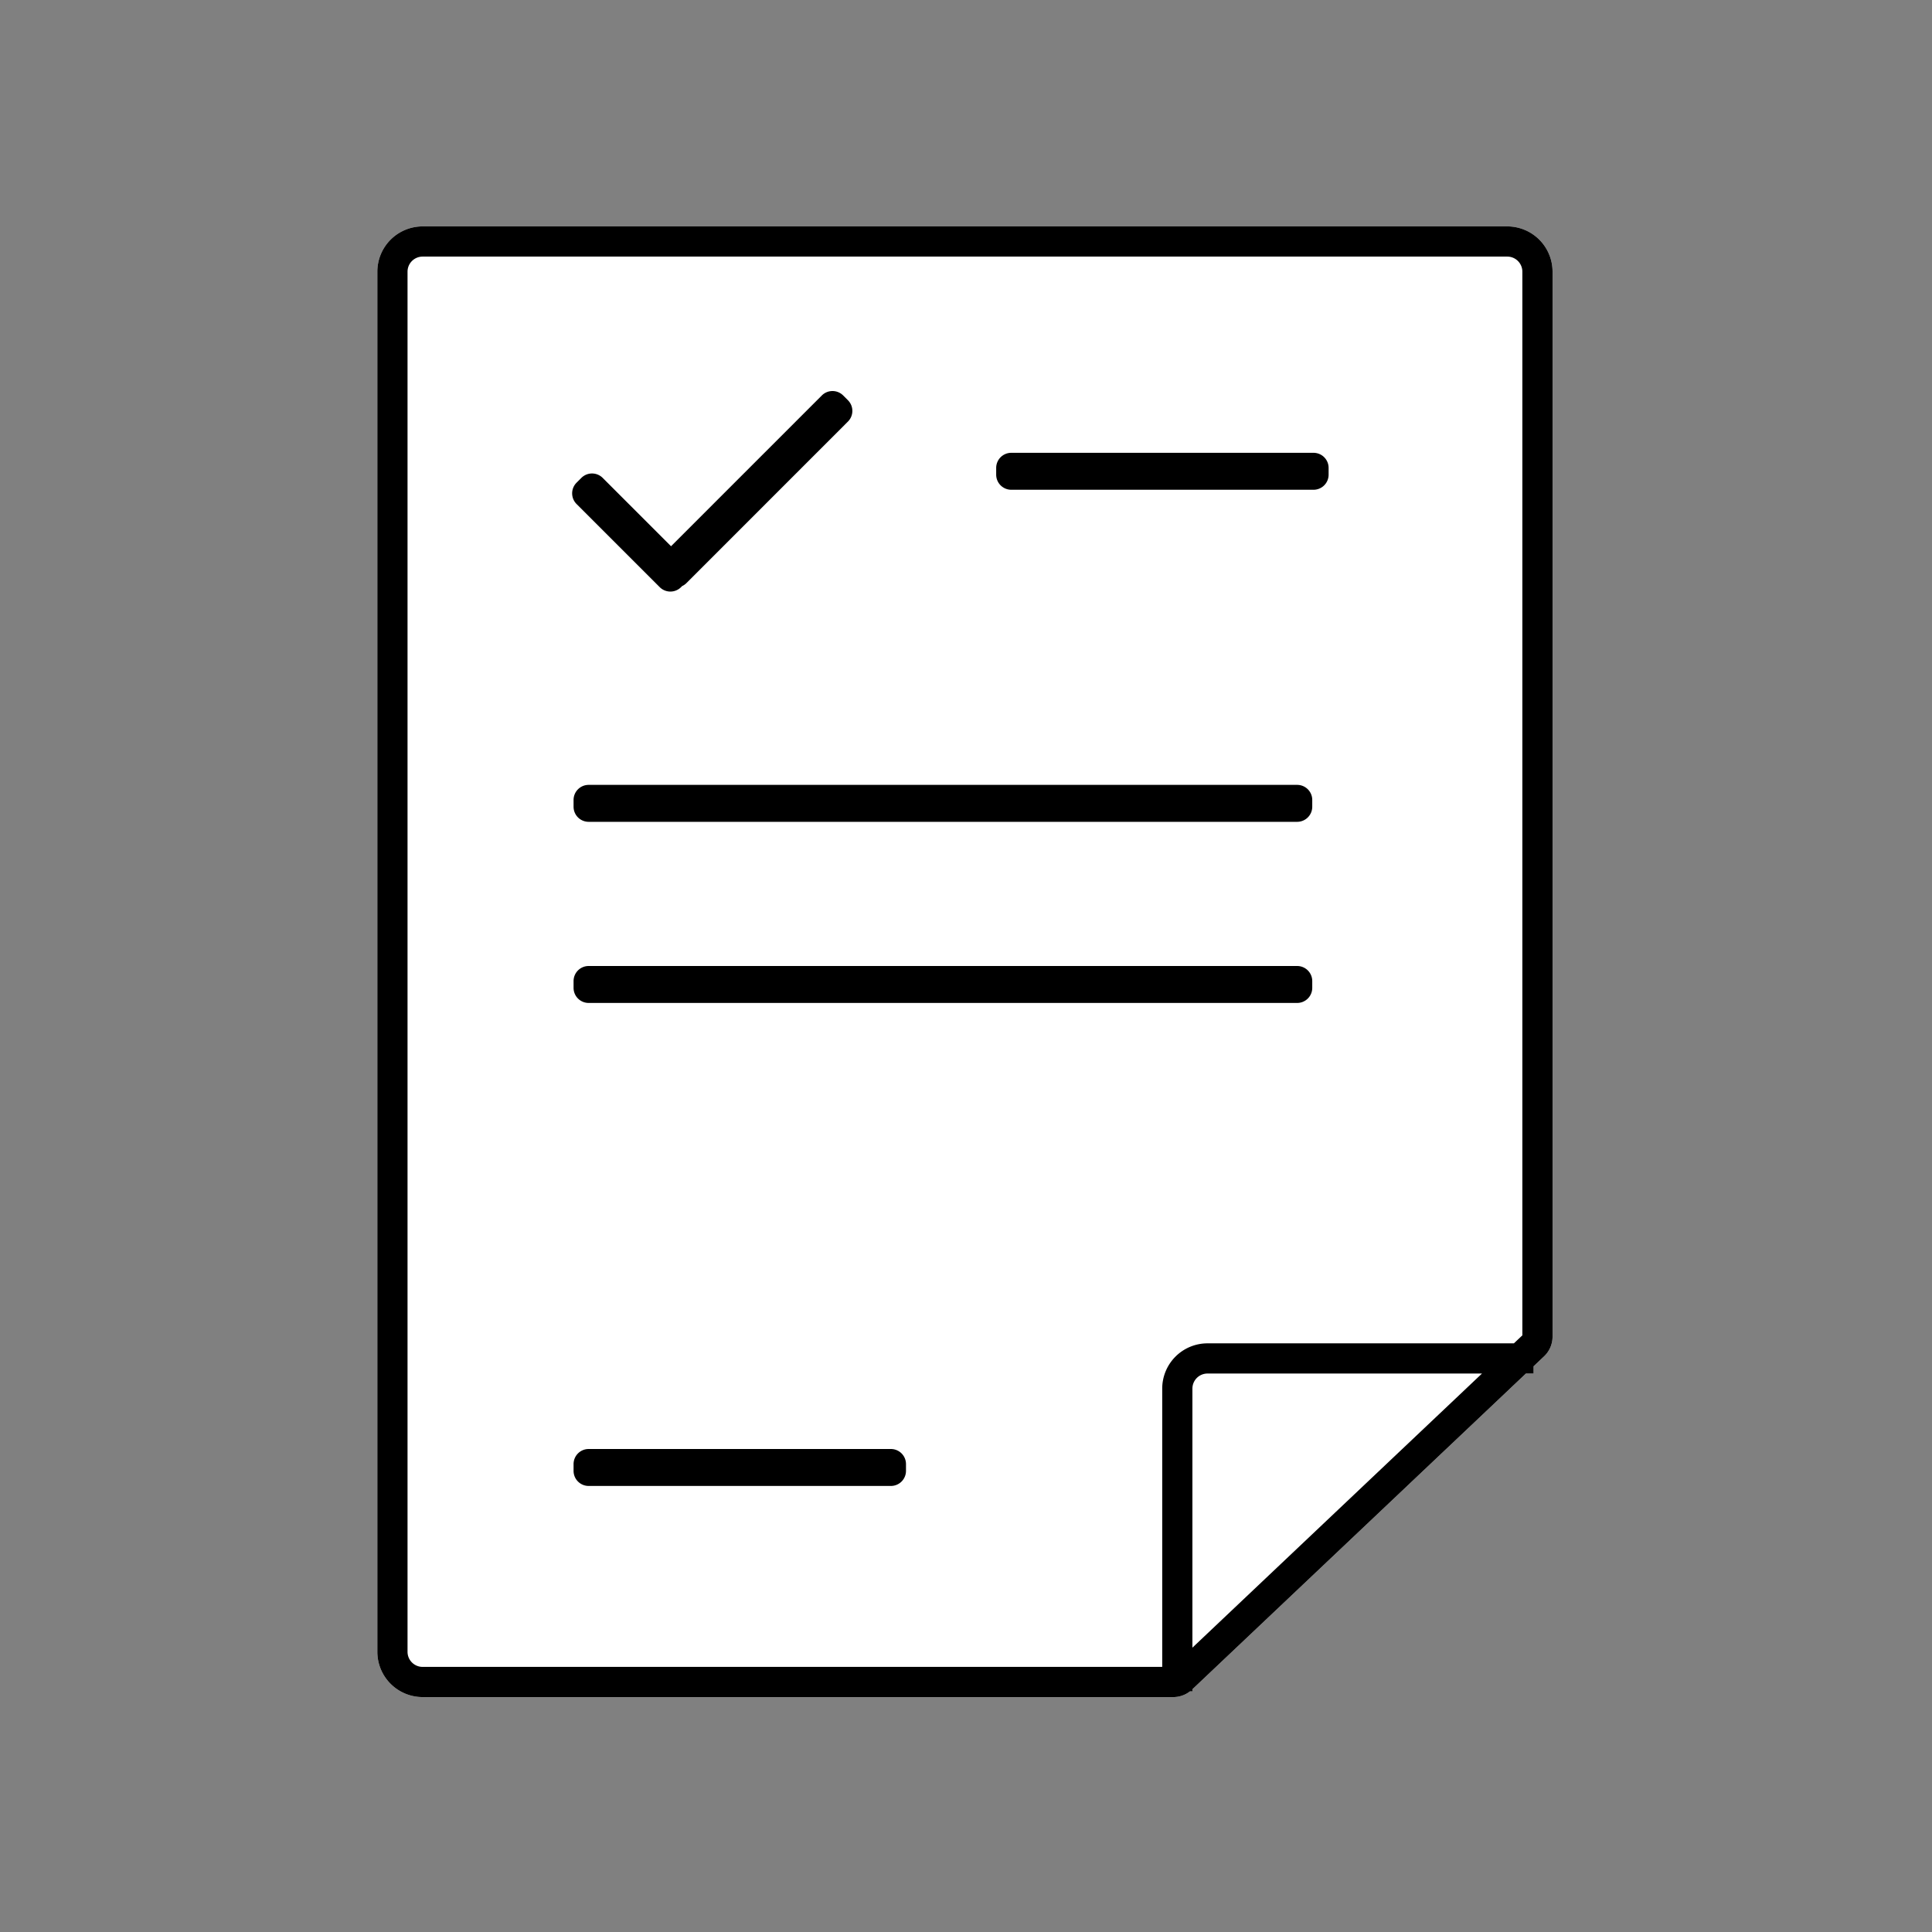 <svg xmlns="http://www.w3.org/2000/svg" width="64" height="64" viewBox="0 0 64 64">
    <rect x="0" y="0" width="64" height="64" fill="#808080" stroke="none"/>
    <g fill="none" fill-rule="nonzero">
        <path fill="#FFF" d="M50.8 45.26v.24h-.252L39.5 55.958v.07h-.08a.9.9 0 0 1-.553.19H14a1.5 1.5 0 0 1-1.5-1.5V9A1.5 1.5 0 0 1 14 7.5h35.93a1.5 1.5 0 0 1 1.5 1.5v35.278a.9.9 0 0 1-.282.654l-.347.329z"/>
        <path fill="#000" d="M22.229 18.095l4.995-4.995a.5.5 0 0 1 .707 0l.158.158a.5.5 0 0 1 0 .707l-5.349 5.35a.499.499 0 0 1-.144.1l-.035.035a.5.5 0 0 1-.707 0L19.1 16.697a.5.5 0 0 1 0-.708l.158-.158a.5.5 0 0 1 .707 0l2.264 2.264zm28.572 27.166v.239h-.253L39.5 55.958v.07h-.08a.9.9 0 0 1-.553.19H14a1.5 1.5 0 0 1-1.5-1.5V9A1.5 1.5 0 0 1 14 7.5h35.93a1.5 1.5 0 0 1 1.5 1.5v35.278a.9.9 0 0 1-.282.654l-.347.329zm-.651-.761l.28-.265V9a.5.5 0 0 0-.5-.5H14a.5.5 0 0 0-.5.5v45.718a.5.5 0 0 0 .5.5h24.5V46a1.5 1.5 0 0 1 1.5-1.5h10.15zm-1.057 1H40a.5.5 0 0 0-.5.5v8.581l9.593-9.081zM33.5 15h10.012a.5.5 0 0 1 .5.5v.224a.5.5 0 0 1-.5.5H33.5a.5.5 0 0 1-.5-.5V15.5a.5.5 0 0 1 .5-.5zm-14 33h10.012a.5.5 0 0 1 .5.5v.224a.5.5 0 0 1-.5.5H19.5a.5.5 0 0 1-.5-.5V48.5a.5.5 0 0 1 .5-.5zm0-22h23.47a.5.5 0 0 1 .5.5v.224a.5.5 0 0 1-.5.5H19.5a.5.5 0 0 1-.5-.5V26.5a.5.5 0 0 1 .5-.5zm0 6h23.47a.5.5 0 0 1 .5.5v.224a.5.5 0 0 1-.5.5H19.5a.5.5 0 0 1-.5-.5V32.5a.5.5 0 0 1 .5-.5z"/>
    </g>
</svg>

